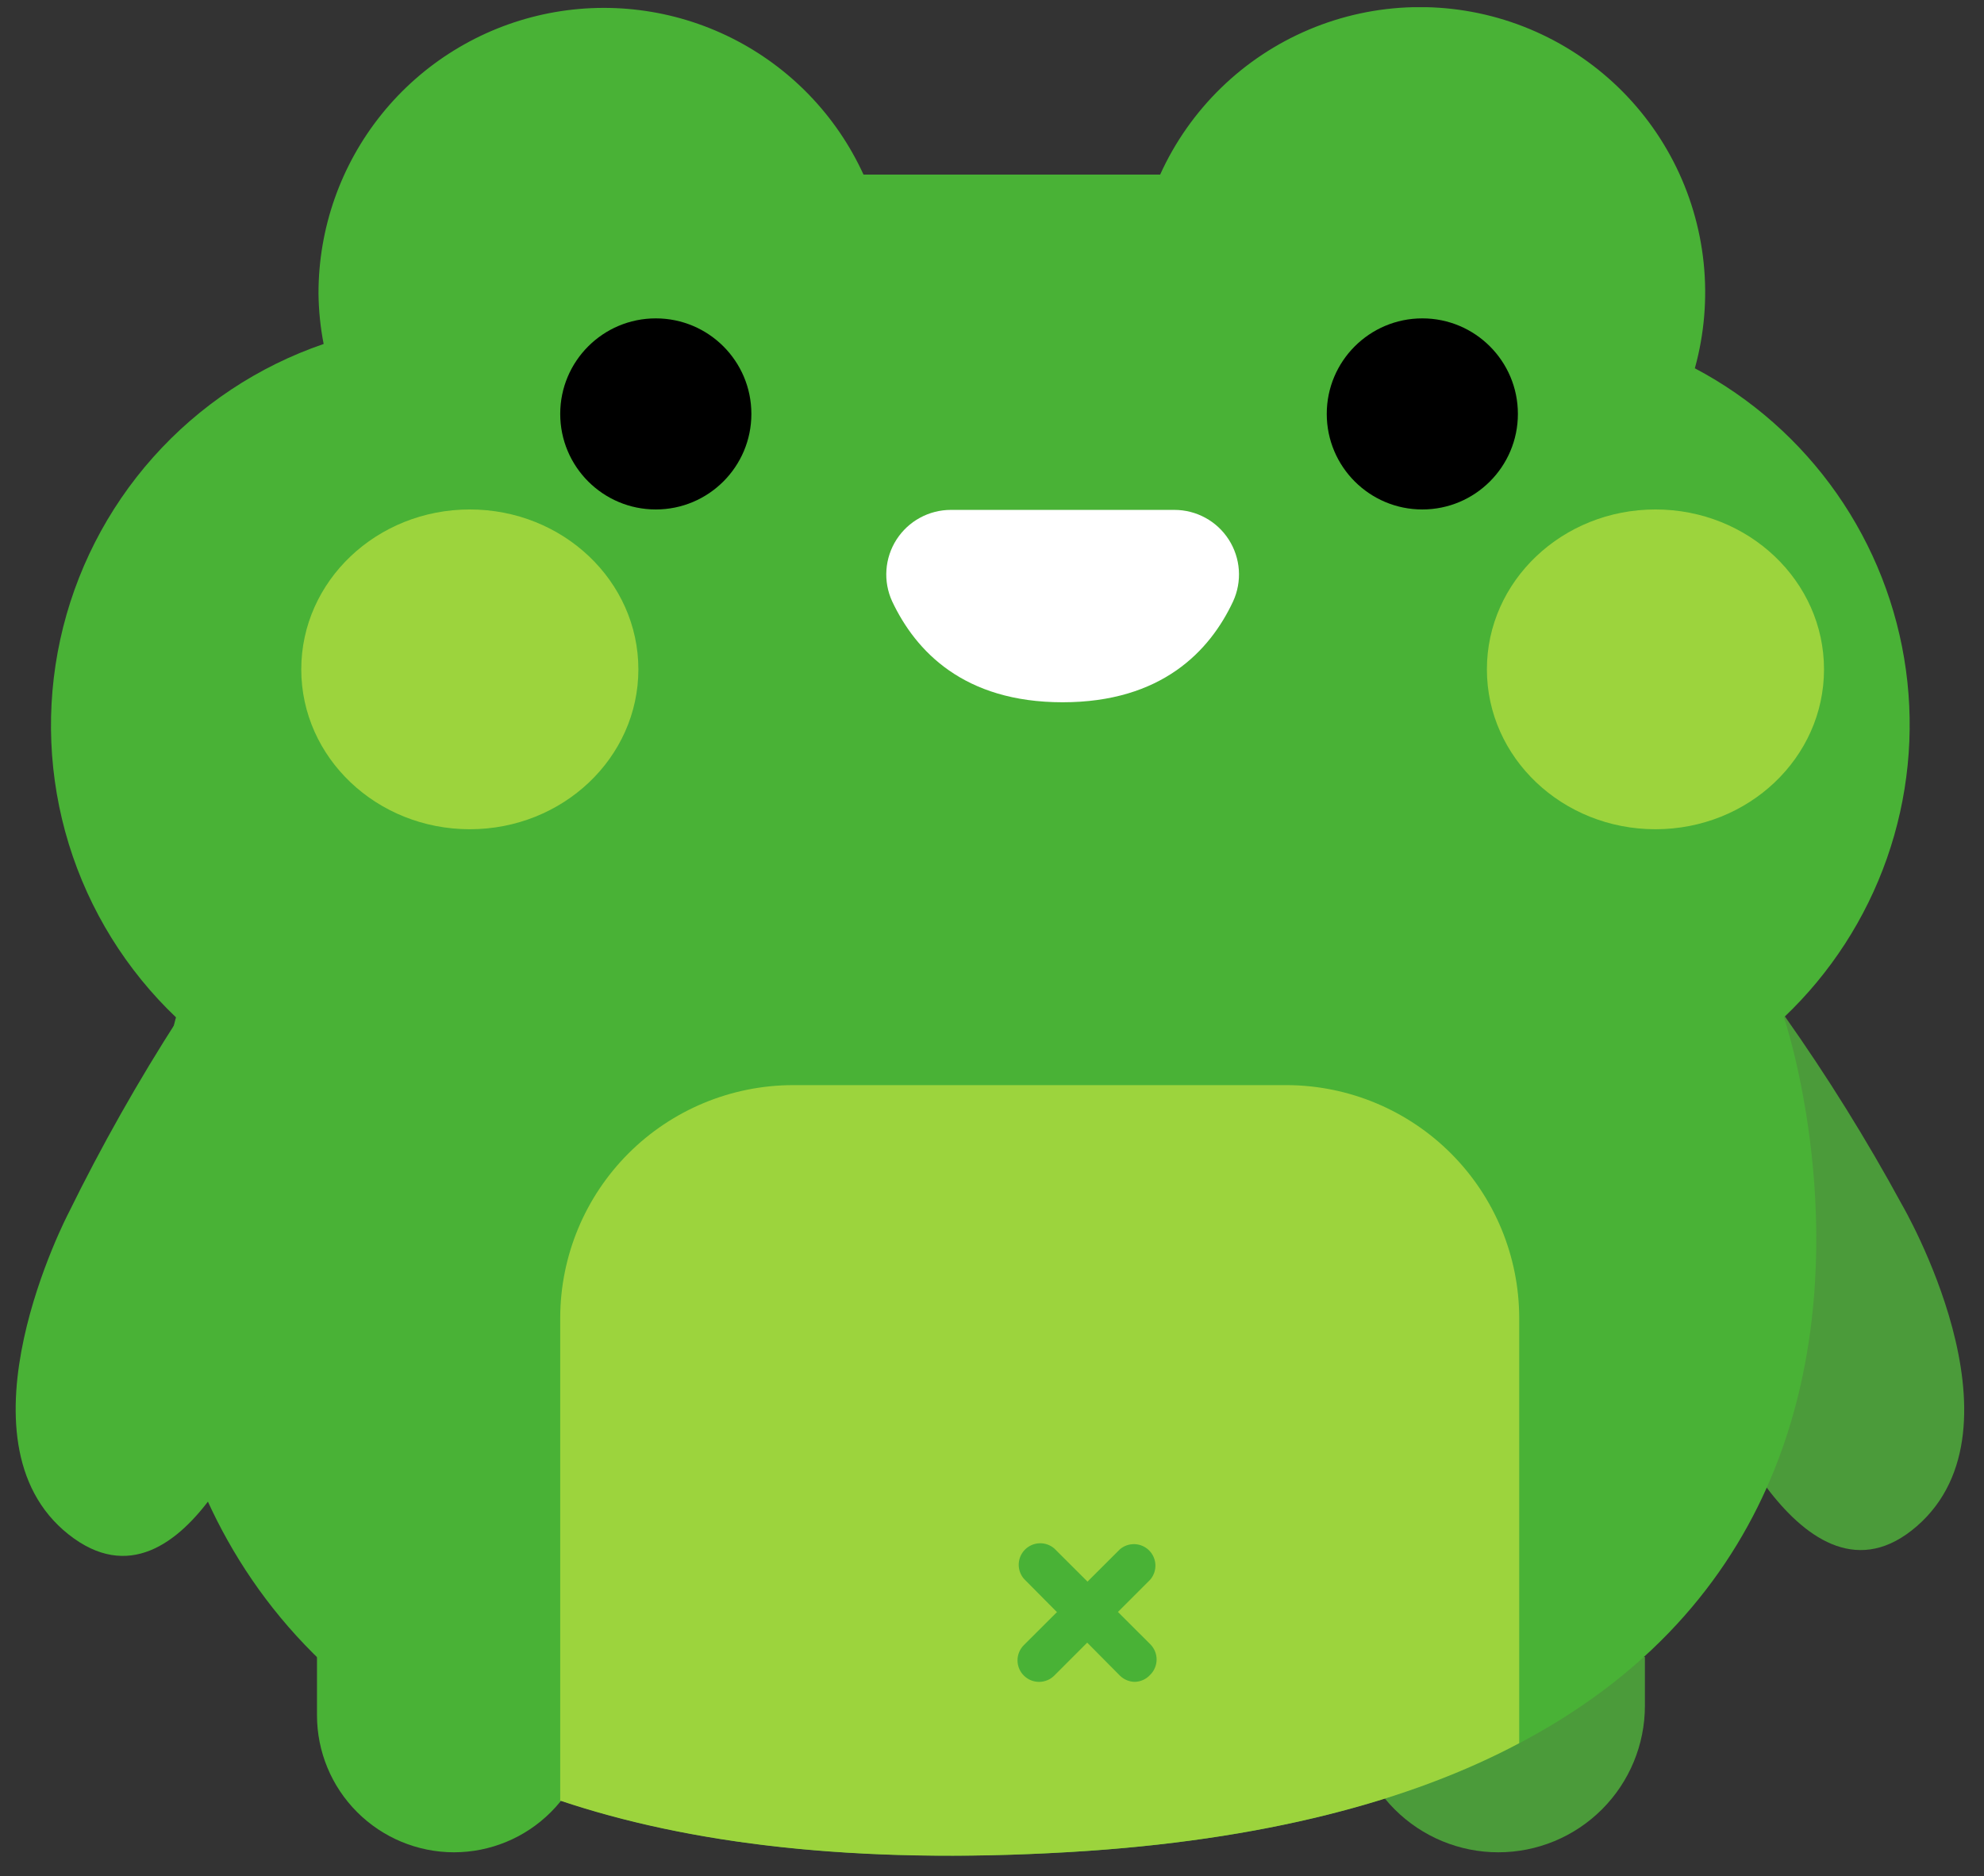 <svg width="92" height="87" viewBox="0 0 92 87" fill="none" xmlns="http://www.w3.org/2000/svg">
<rect x="0" y="0" width="92" height="87" fill="#333333" stroke="none"/>
<g clip-path="url(#clip0_33_3190)">
<path d="M62.681 76.835H76.276V79.1C76.276 80.902 75.56 82.631 74.285 83.905C73.01 85.18 71.281 85.896 69.478 85.896C67.675 85.896 65.947 85.18 64.672 83.905C63.397 82.631 62.681 80.902 62.681 79.1V76.835Z" fill="#4B9B3A"/>
<path d="M88.204 55.878C88.204 55.878 94.193 66.147 88.893 70.767C83.592 75.387 79.24 64.141 79.24 64.141L75.996 57.744L82.734 47.086C84.728 49.907 86.555 52.843 88.204 55.878Z" fill="#4B9B3A"/>
<path d="M8.161 47.176C8.161 47.176 -3.817 89.009 49.575 85.886C94.952 83.231 82.724 47.176 82.724 47.176C84.878 45.133 86.514 42.606 87.498 39.805C88.481 37.004 88.784 34.009 88.38 31.068C87.976 28.127 86.877 25.324 85.175 22.891C83.473 20.459 81.217 18.466 78.592 17.079C79.48 13.87 79.124 10.444 77.597 7.486C76.069 4.528 73.481 2.255 70.35 1.12C67.219 -0.014 63.776 0.075 60.707 1.368C57.639 2.661 55.171 5.064 53.797 8.097H40.042C38.786 5.349 36.627 3.114 33.925 1.763C31.222 0.412 28.138 0.026 25.185 0.669C22.233 1.313 19.589 2.947 17.694 5.3C15.799 7.654 14.767 10.585 14.769 13.606C14.777 14.393 14.857 15.178 15.008 15.951C11.965 16.993 9.242 18.802 7.103 21.203C4.963 23.604 3.479 26.517 2.793 29.659C2.108 32.801 2.245 36.066 3.19 39.14C4.136 42.214 5.858 44.992 8.191 47.206L8.161 47.176Z" fill="#49B236"/>
<path d="M14.699 76.835H27.405V79.539C27.405 81.225 26.736 82.842 25.543 84.034C24.351 85.226 22.733 85.896 21.047 85.896C19.363 85.893 17.748 85.222 16.558 84.03C15.367 82.838 14.699 81.223 14.699 79.539V76.835Z" fill="#49B236"/>
<path d="M70.447 61.097V80.837C65.456 83.491 58.648 85.357 49.575 85.886C39.593 86.475 31.897 85.487 25.978 83.501V61.097C25.986 58.242 27.124 55.505 29.144 53.485C31.164 51.466 33.902 50.328 36.758 50.32H59.716C62.564 50.341 65.289 51.485 67.298 53.503C69.307 55.521 70.439 58.25 70.447 61.097Z" fill="#9CD43D"/>
<path d="M65.955 23.625C68.402 23.625 70.386 21.641 70.386 19.194C70.386 16.747 68.402 14.764 65.955 14.764C63.507 14.764 61.523 16.747 61.523 19.194C61.523 21.641 63.507 23.625 65.955 23.625Z" fill="black"/>
<path d="M30.41 23.625C32.858 23.625 34.842 21.641 34.842 19.194C34.842 16.747 32.858 14.764 30.41 14.764C27.962 14.764 25.978 16.747 25.978 19.194C25.978 21.641 27.962 23.625 30.41 23.625Z" fill="black"/>
<path d="M3.18 56.247C3.18 56.247 -2.34 66.785 3.18 71.156C8.7 75.527 12.513 64.091 12.513 64.091L15.507 57.554L8.281 47.216C6.408 50.126 4.705 53.141 3.18 56.247Z" fill="#49B236"/>
<path d="M44.095 23.645H54.456C54.958 23.645 55.452 23.77 55.893 24.011C56.334 24.251 56.707 24.599 56.978 25.021C57.249 25.443 57.41 25.927 57.446 26.428C57.481 26.928 57.39 27.43 57.181 27.886C56.103 30.191 53.867 32.566 49.275 32.566C44.684 32.566 42.458 30.191 41.37 27.886C41.161 27.43 41.069 26.928 41.105 26.428C41.14 25.927 41.301 25.443 41.572 25.021C41.844 24.599 42.217 24.251 42.658 24.011C43.099 23.77 43.593 23.645 44.095 23.645Z" fill="white"/>
<path d="M76.765 38.454C81.081 38.454 84.581 35.135 84.581 31.04C84.581 26.945 81.081 23.625 76.765 23.625C72.448 23.625 68.949 26.945 68.949 31.04C68.949 35.135 72.448 38.454 76.765 38.454Z" fill="#9CD43D"/>
<path d="M21.786 38.454C26.102 38.454 29.602 35.135 29.602 31.04C29.602 26.945 26.102 23.625 21.786 23.625C17.469 23.625 13.97 26.945 13.97 31.04C13.97 35.135 17.469 38.454 21.786 38.454Z" fill="#9CD43D"/>
<path d="M52.629 77.992C52.367 77.991 52.117 77.887 51.931 77.703L47.479 73.212C47.315 73.021 47.23 72.776 47.239 72.525C47.249 72.273 47.353 72.035 47.531 71.857C47.709 71.68 47.947 71.576 48.198 71.566C48.45 71.556 48.695 71.641 48.886 71.805L53.338 76.246C53.432 76.339 53.506 76.449 53.556 76.571C53.607 76.692 53.633 76.823 53.633 76.954C53.633 77.086 53.607 77.216 53.556 77.338C53.506 77.46 53.432 77.57 53.338 77.663C53.248 77.763 53.139 77.843 53.017 77.9C52.895 77.956 52.764 77.988 52.629 77.992Z" fill="#49B236"/>
<path d="M48.187 77.993C48.056 77.993 47.926 77.968 47.804 77.919C47.682 77.869 47.572 77.796 47.479 77.703C47.385 77.611 47.311 77.5 47.26 77.379C47.209 77.257 47.183 77.126 47.183 76.995C47.183 76.863 47.209 76.733 47.26 76.611C47.311 76.489 47.385 76.379 47.479 76.286L51.931 71.845C52.121 71.682 52.367 71.597 52.618 71.606C52.87 71.616 53.108 71.72 53.286 71.898C53.463 72.076 53.568 72.314 53.577 72.565C53.587 72.816 53.501 73.062 53.338 73.252L48.886 77.703C48.7 77.888 48.449 77.992 48.187 77.993Z" fill="#49B236"/>
</g>
<defs>
<clipPath id="clip0_33_3190">
<rect width="90.364" height="85.722" fill="white" transform="translate(0.724 0.333)"/>
</clipPath>
</defs>
</svg>
